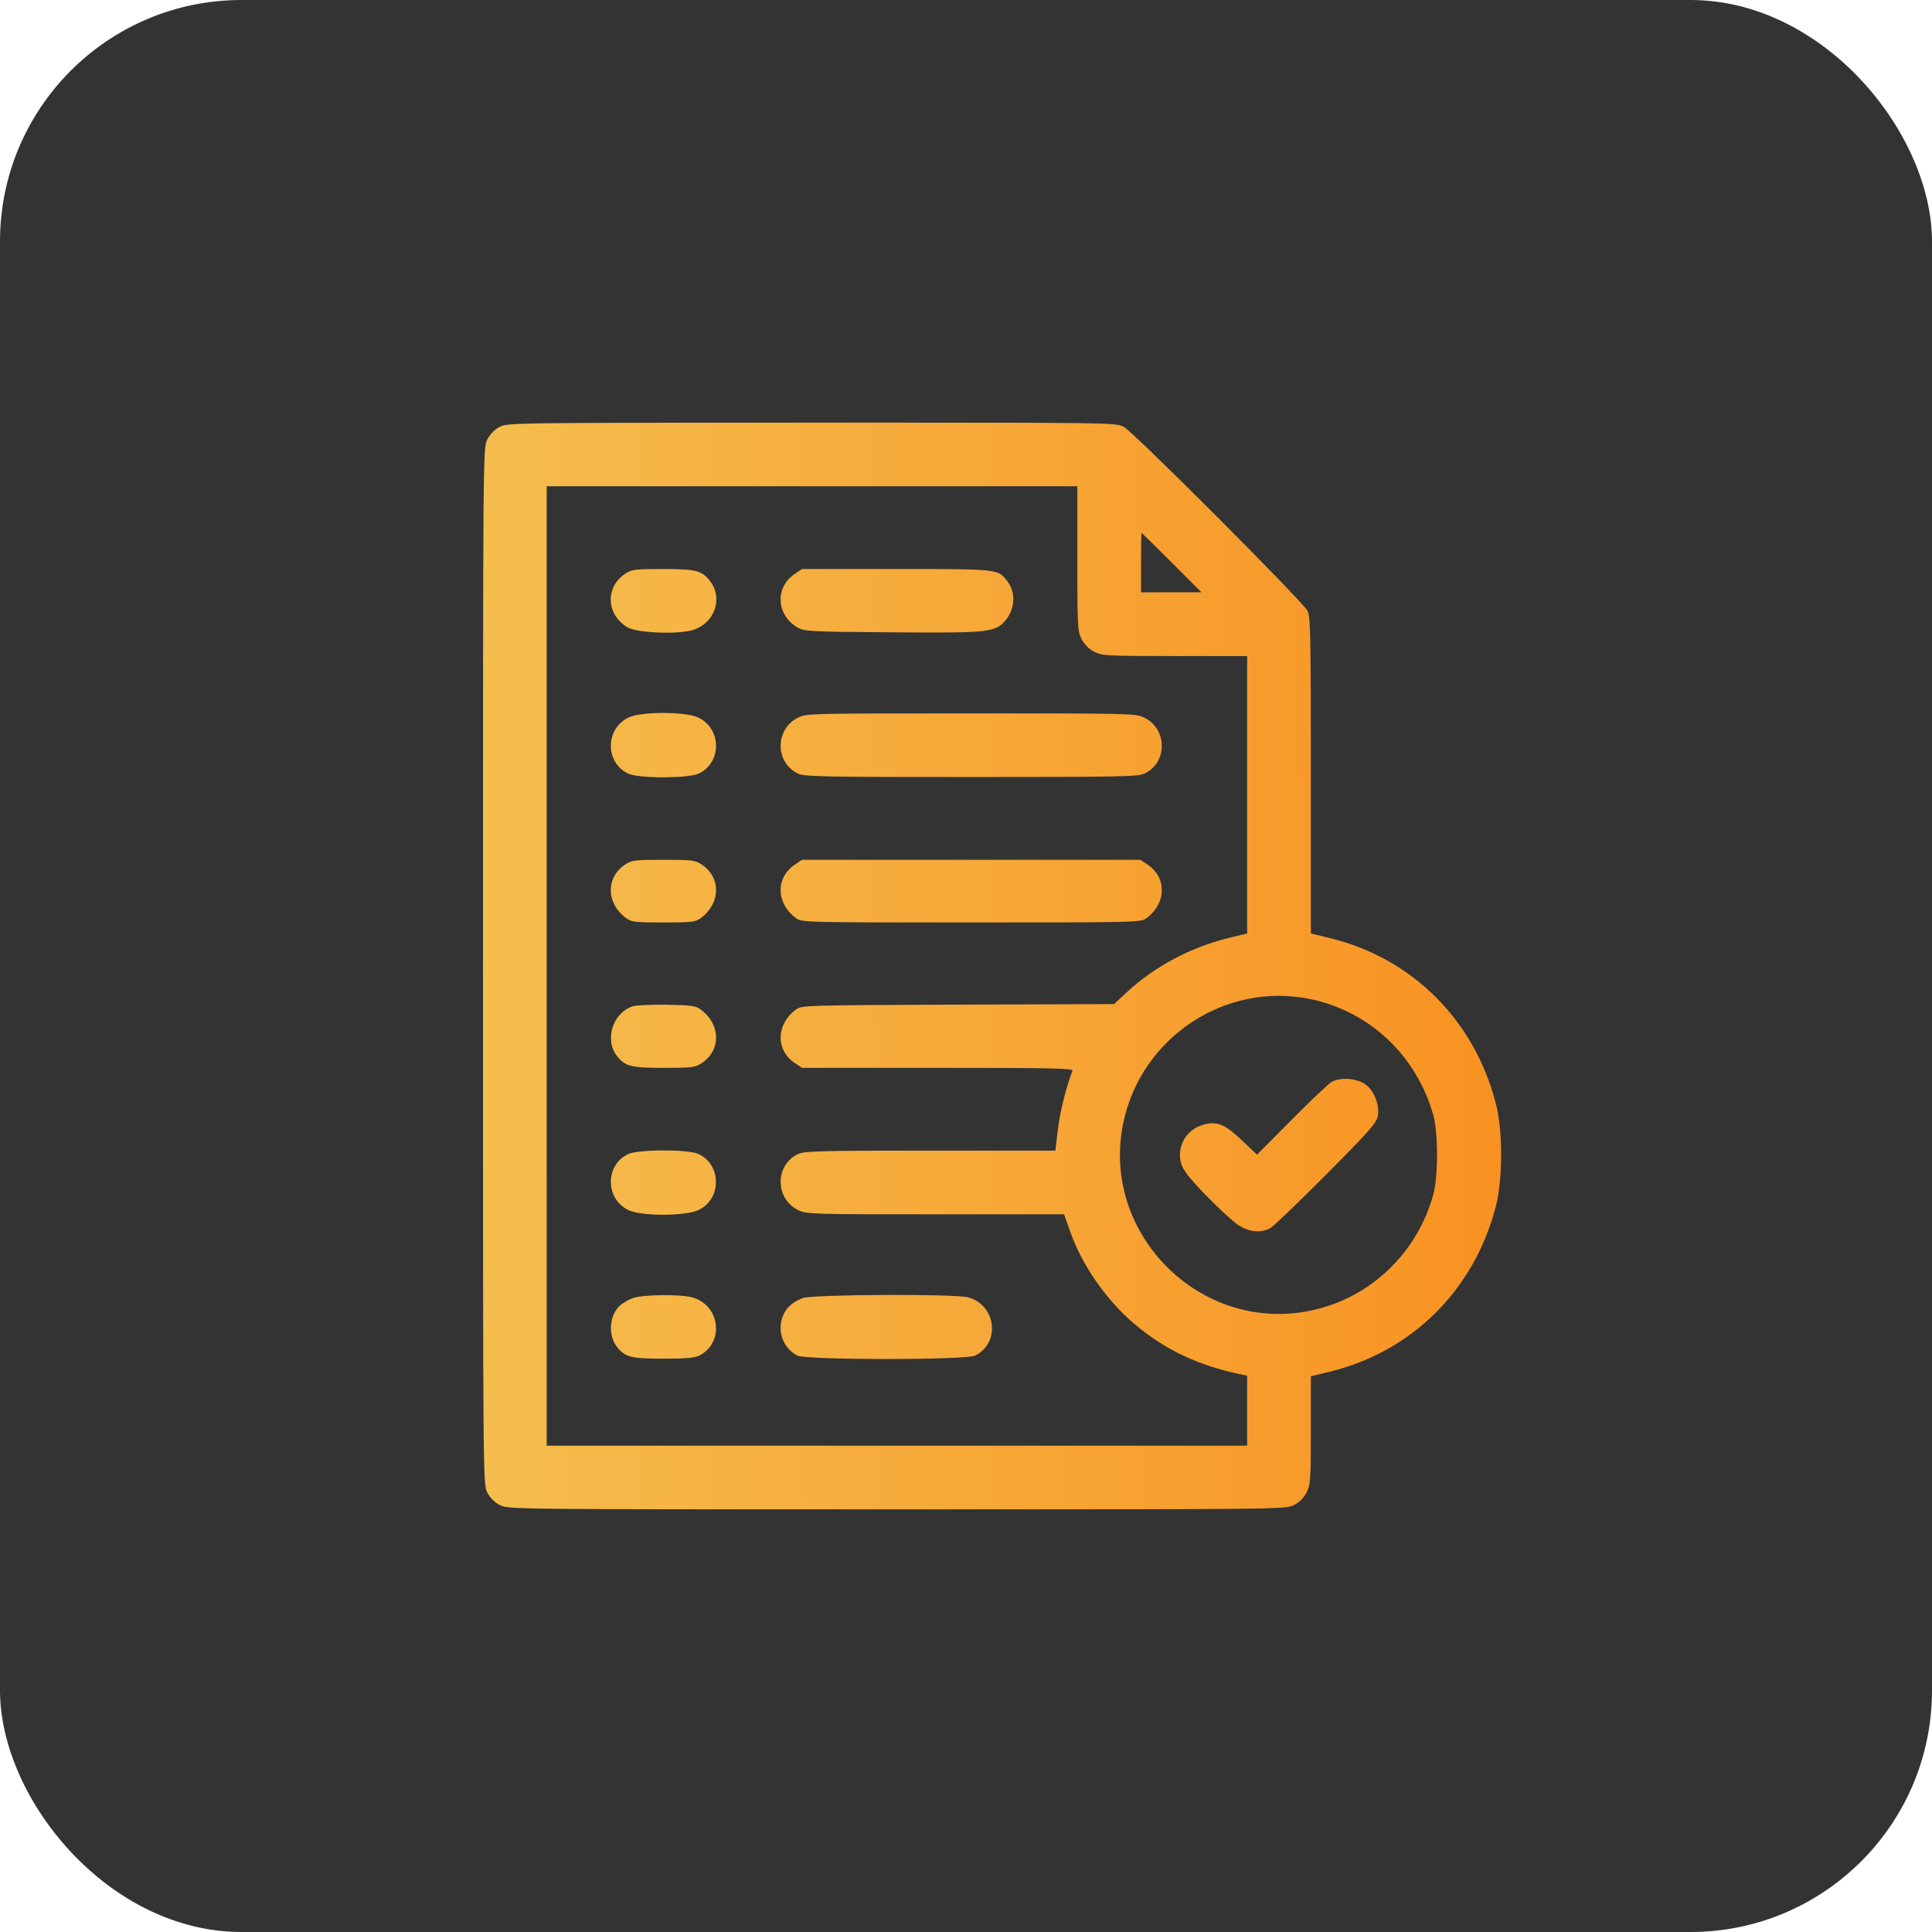 <svg width="32" height="32" viewBox="0 0 32 32" fill="none" xmlns="http://www.w3.org/2000/svg">
<rect width="32" height="32" rx="4" fill="#333333"/>
<path fill-rule="evenodd" clip-rule="evenodd" d="M8.273 7.071C8.193 7.114 8.114 7.195 8.071 7.279C8 7.417 8 7.472 8 15.999C8 24.531 8 24.582 8.071 24.72C8.116 24.809 8.191 24.884 8.28 24.929C8.418 24.999 8.474 25 14.856 25C21.238 25 21.294 24.999 21.431 24.929C21.521 24.884 21.596 24.809 21.641 24.72C21.706 24.591 21.712 24.514 21.712 23.689V22.796L22.032 22.718C23.391 22.384 24.416 21.364 24.774 19.988C24.893 19.534 24.893 18.723 24.774 18.27C24.416 16.894 23.392 15.873 22.036 15.54L21.712 15.461V12.845C21.712 10.521 21.706 10.217 21.656 10.117C21.578 9.962 18.772 7.151 18.61 7.067C18.483 7 18.355 6.999 13.442 7C8.496 7.002 8.402 7.003 8.273 7.071ZM17.844 9.25C17.844 10.38 17.848 10.455 17.915 10.586C17.961 10.675 18.035 10.75 18.125 10.795C18.256 10.862 18.33 10.866 19.46 10.866H20.657V13.164V15.461L20.337 15.539C19.72 15.691 19.122 16.01 18.667 16.431L18.452 16.631L15.866 16.64C13.316 16.65 13.277 16.651 13.182 16.722C12.852 16.969 12.844 17.393 13.165 17.607L13.284 17.687H15.533C17.382 17.687 17.779 17.695 17.764 17.733C17.658 18.008 17.554 18.429 17.521 18.711L17.48 19.058H15.409C13.57 19.058 13.324 19.065 13.217 19.115C12.832 19.298 12.835 19.856 13.221 20.043C13.361 20.111 13.438 20.113 15.495 20.113H17.624L17.735 20.424C17.927 20.961 18.329 21.537 18.779 21.92C19.287 22.353 19.841 22.616 20.56 22.766L20.657 22.786V23.366V23.945H14.856H9.055V15.999V8.054H13.45H17.844V9.25ZM19.409 9.319L19.9 9.811H19.4H18.899V9.319C18.899 9.049 18.903 8.827 18.908 8.827C18.913 8.827 19.139 9.049 19.409 9.319ZM10.352 9.505C10.02 9.726 10.042 10.185 10.394 10.391C10.542 10.478 11.148 10.51 11.432 10.446C11.822 10.359 11.994 9.921 11.757 9.619C11.623 9.449 11.525 9.425 10.978 9.425C10.51 9.425 10.462 9.431 10.352 9.505ZM13.165 9.505C12.833 9.726 12.855 10.184 13.207 10.392C13.32 10.458 13.401 10.463 14.751 10.473C16.364 10.486 16.479 10.475 16.645 10.285C16.817 10.089 16.831 9.813 16.679 9.619C16.525 9.423 16.537 9.425 14.845 9.425H13.284L13.165 9.505ZM10.406 11.886C10.022 12.076 10.021 12.631 10.404 12.813C10.576 12.895 11.401 12.895 11.573 12.813C11.957 12.631 11.955 12.073 11.569 11.886C11.355 11.783 10.615 11.783 10.406 11.886ZM13.218 11.886C12.835 12.076 12.834 12.631 13.217 12.813C13.325 12.864 13.623 12.87 16.087 12.87C18.55 12.87 18.848 12.864 18.956 12.813C19.341 12.631 19.338 12.073 18.952 11.886C18.811 11.817 18.735 11.816 16.084 11.816C13.425 11.816 13.358 11.817 13.218 11.886ZM10.352 14.321C10.031 14.536 10.039 14.96 10.369 15.206C10.457 15.272 10.516 15.279 10.989 15.279C11.461 15.279 11.52 15.272 11.608 15.206C11.938 14.96 11.946 14.536 11.625 14.321C11.514 14.247 11.467 14.241 10.989 14.241C10.51 14.241 10.463 14.247 10.352 14.321ZM13.165 14.321C12.844 14.536 12.852 14.96 13.182 15.206C13.278 15.278 13.306 15.279 16.087 15.279C18.867 15.279 18.895 15.278 18.991 15.206C19.321 14.96 19.329 14.536 19.008 14.321L18.889 14.241H16.087H13.284L13.165 14.321ZM21.704 16.548C22.686 16.75 23.469 17.491 23.741 18.475C23.822 18.769 23.822 19.488 23.741 19.782C23.469 20.766 22.686 21.507 21.704 21.709C19.88 22.086 18.229 20.435 18.603 18.608C18.895 17.185 20.293 16.256 21.704 16.548ZM10.482 16.667C10.15 16.772 10.007 17.221 10.219 17.491C10.354 17.663 10.451 17.687 10.999 17.687C11.467 17.687 11.514 17.681 11.625 17.607C11.946 17.393 11.938 16.969 11.608 16.722C11.523 16.659 11.454 16.649 11.047 16.642C10.793 16.638 10.538 16.649 10.482 16.667ZM22.046 17.927C21.988 17.965 21.688 18.25 21.38 18.561L20.82 19.125L20.565 18.883C20.283 18.615 20.15 18.563 19.92 18.632C19.641 18.715 19.483 19.001 19.565 19.275C19.597 19.384 19.704 19.52 19.983 19.807C20.19 20.02 20.429 20.239 20.515 20.294C20.69 20.407 20.883 20.425 21.037 20.344C21.089 20.317 21.506 19.917 21.964 19.456C22.68 18.736 22.8 18.6 22.821 18.485C22.854 18.306 22.759 18.063 22.618 17.962C22.465 17.854 22.185 17.837 22.046 17.927ZM10.399 19.117C10.019 19.304 10.025 19.857 10.408 20.043C10.623 20.147 11.356 20.145 11.573 20.041C11.953 19.857 11.953 19.296 11.573 19.115C11.401 19.034 10.565 19.035 10.399 19.117ZM10.484 21.5C10.41 21.527 10.311 21.584 10.264 21.628C10.09 21.792 10.069 22.116 10.219 22.308C10.354 22.479 10.451 22.504 10.989 22.504C11.357 22.504 11.51 22.49 11.585 22.452C12.005 22.234 11.927 21.614 11.463 21.488C11.265 21.434 10.648 21.442 10.484 21.5ZM13.297 21.5C13.117 21.564 13 21.68 12.952 21.839C12.879 22.082 12.985 22.338 13.205 22.452C13.354 22.529 16.006 22.529 16.155 22.452C16.576 22.234 16.498 21.614 16.034 21.488C15.814 21.428 13.47 21.439 13.297 21.5Z" fill="url(#paint0_linear_1_922)"/>
<defs>
<linearGradient id="paint0_linear_1_922" x1="8" y1="11.993" x2="24.866" y2="11.913" gradientUnits="userSpaceOnUse">
<stop stop-color="#F5BD4D"/>
<stop offset="1" stop-color="#F89222"/>
</linearGradient>
</defs>
</svg>
